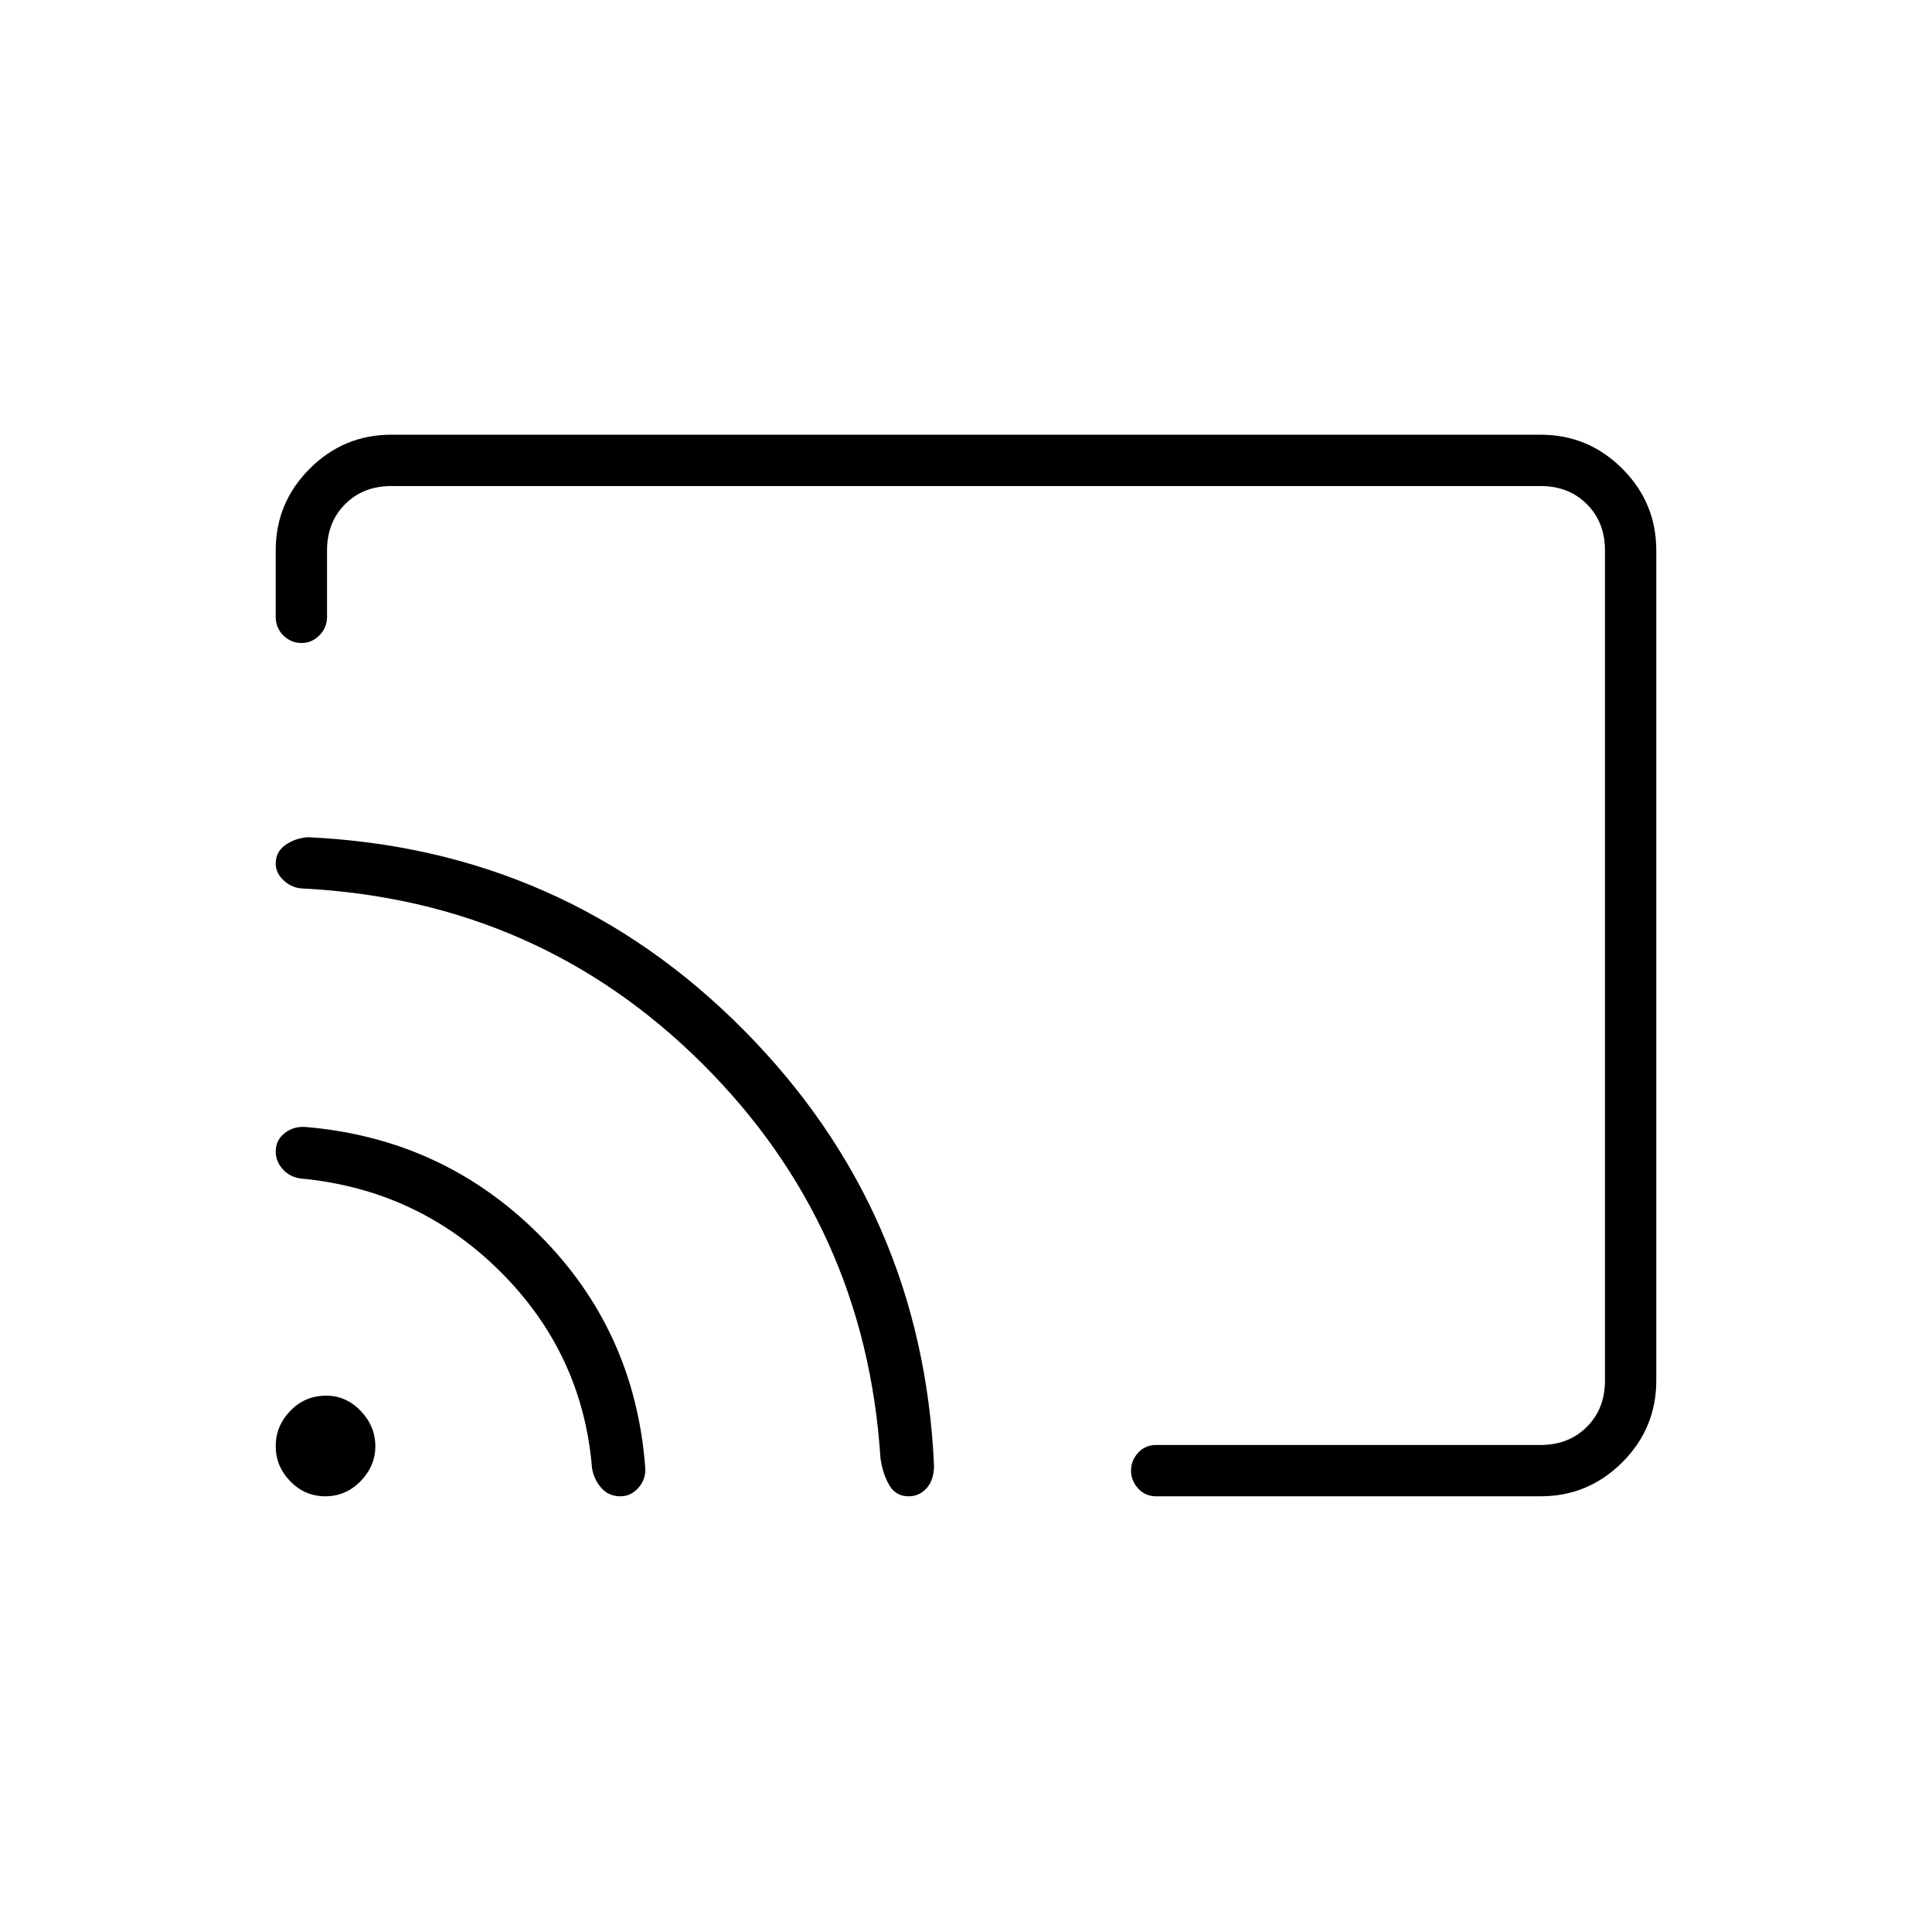 <svg xmlns="http://www.w3.org/2000/svg" height="24" viewBox="0 -960 960 960" width="24"><path d="M480-480.5Zm343-206V-274q0 23.72-16.89 40.61T765.5-216.5h-191q-5.45 0-8.97-3.89-3.53-3.9-3.53-8.9 0-4.99 3.53-8.85 3.52-3.86 8.97-3.86h191q14 0 23-9t9-23v-412.5q0-14-9-23t-23-9h-571q-14 0-23 9t-9 23v33q0 5.45-3.82 9.22-3.83 3.78-8.72 3.78-5.46 0-9.21-3.78-3.75-3.77-3.75-9.22v-33q0-23.72 16.89-40.61T194.5-744h571q23.72 0 40.61 16.89T823-686.5Zm-514.68 470q-5.93 0-9.58-4.21-3.65-4.21-4.56-9.72-4.68-57.07-45.68-97.82-41-40.75-99.21-46.17-5.38-.78-8.84-4.64-3.45-3.86-3.45-8.81 0-5.63 4.5-9.13 4.5-3.5 10.5-3 68.03 5.8 115.77 53.4 47.73 47.6 52.86 115.97.37 5.63-3.38 9.88-3.75 4.25-8.93 4.25Zm143.18 0q-6.5 0-9.75-5.75t-4.25-13.25Q430-351 348.79-431.66t-197.73-86.82q-5.56-.02-9.81-3.78-4.25-3.76-4.25-8.65 0-5.77 4.75-9.18T153-544q127.5 6 216.53 95.8 89.03 89.81 94.59 216.7-.12 7-3.71 11-3.6 4-8.91 4Zm-289.84 0q-10.16 0-17.41-7.44-7.25-7.45-7.25-17.5 0-10.06 7.28-17.56 7.27-7.5 17.81-7.5 9.91 0 17.16 7.59t7.25 17.5q0 9.91-7.34 17.41t-17.5 7.5Z"/></svg>
